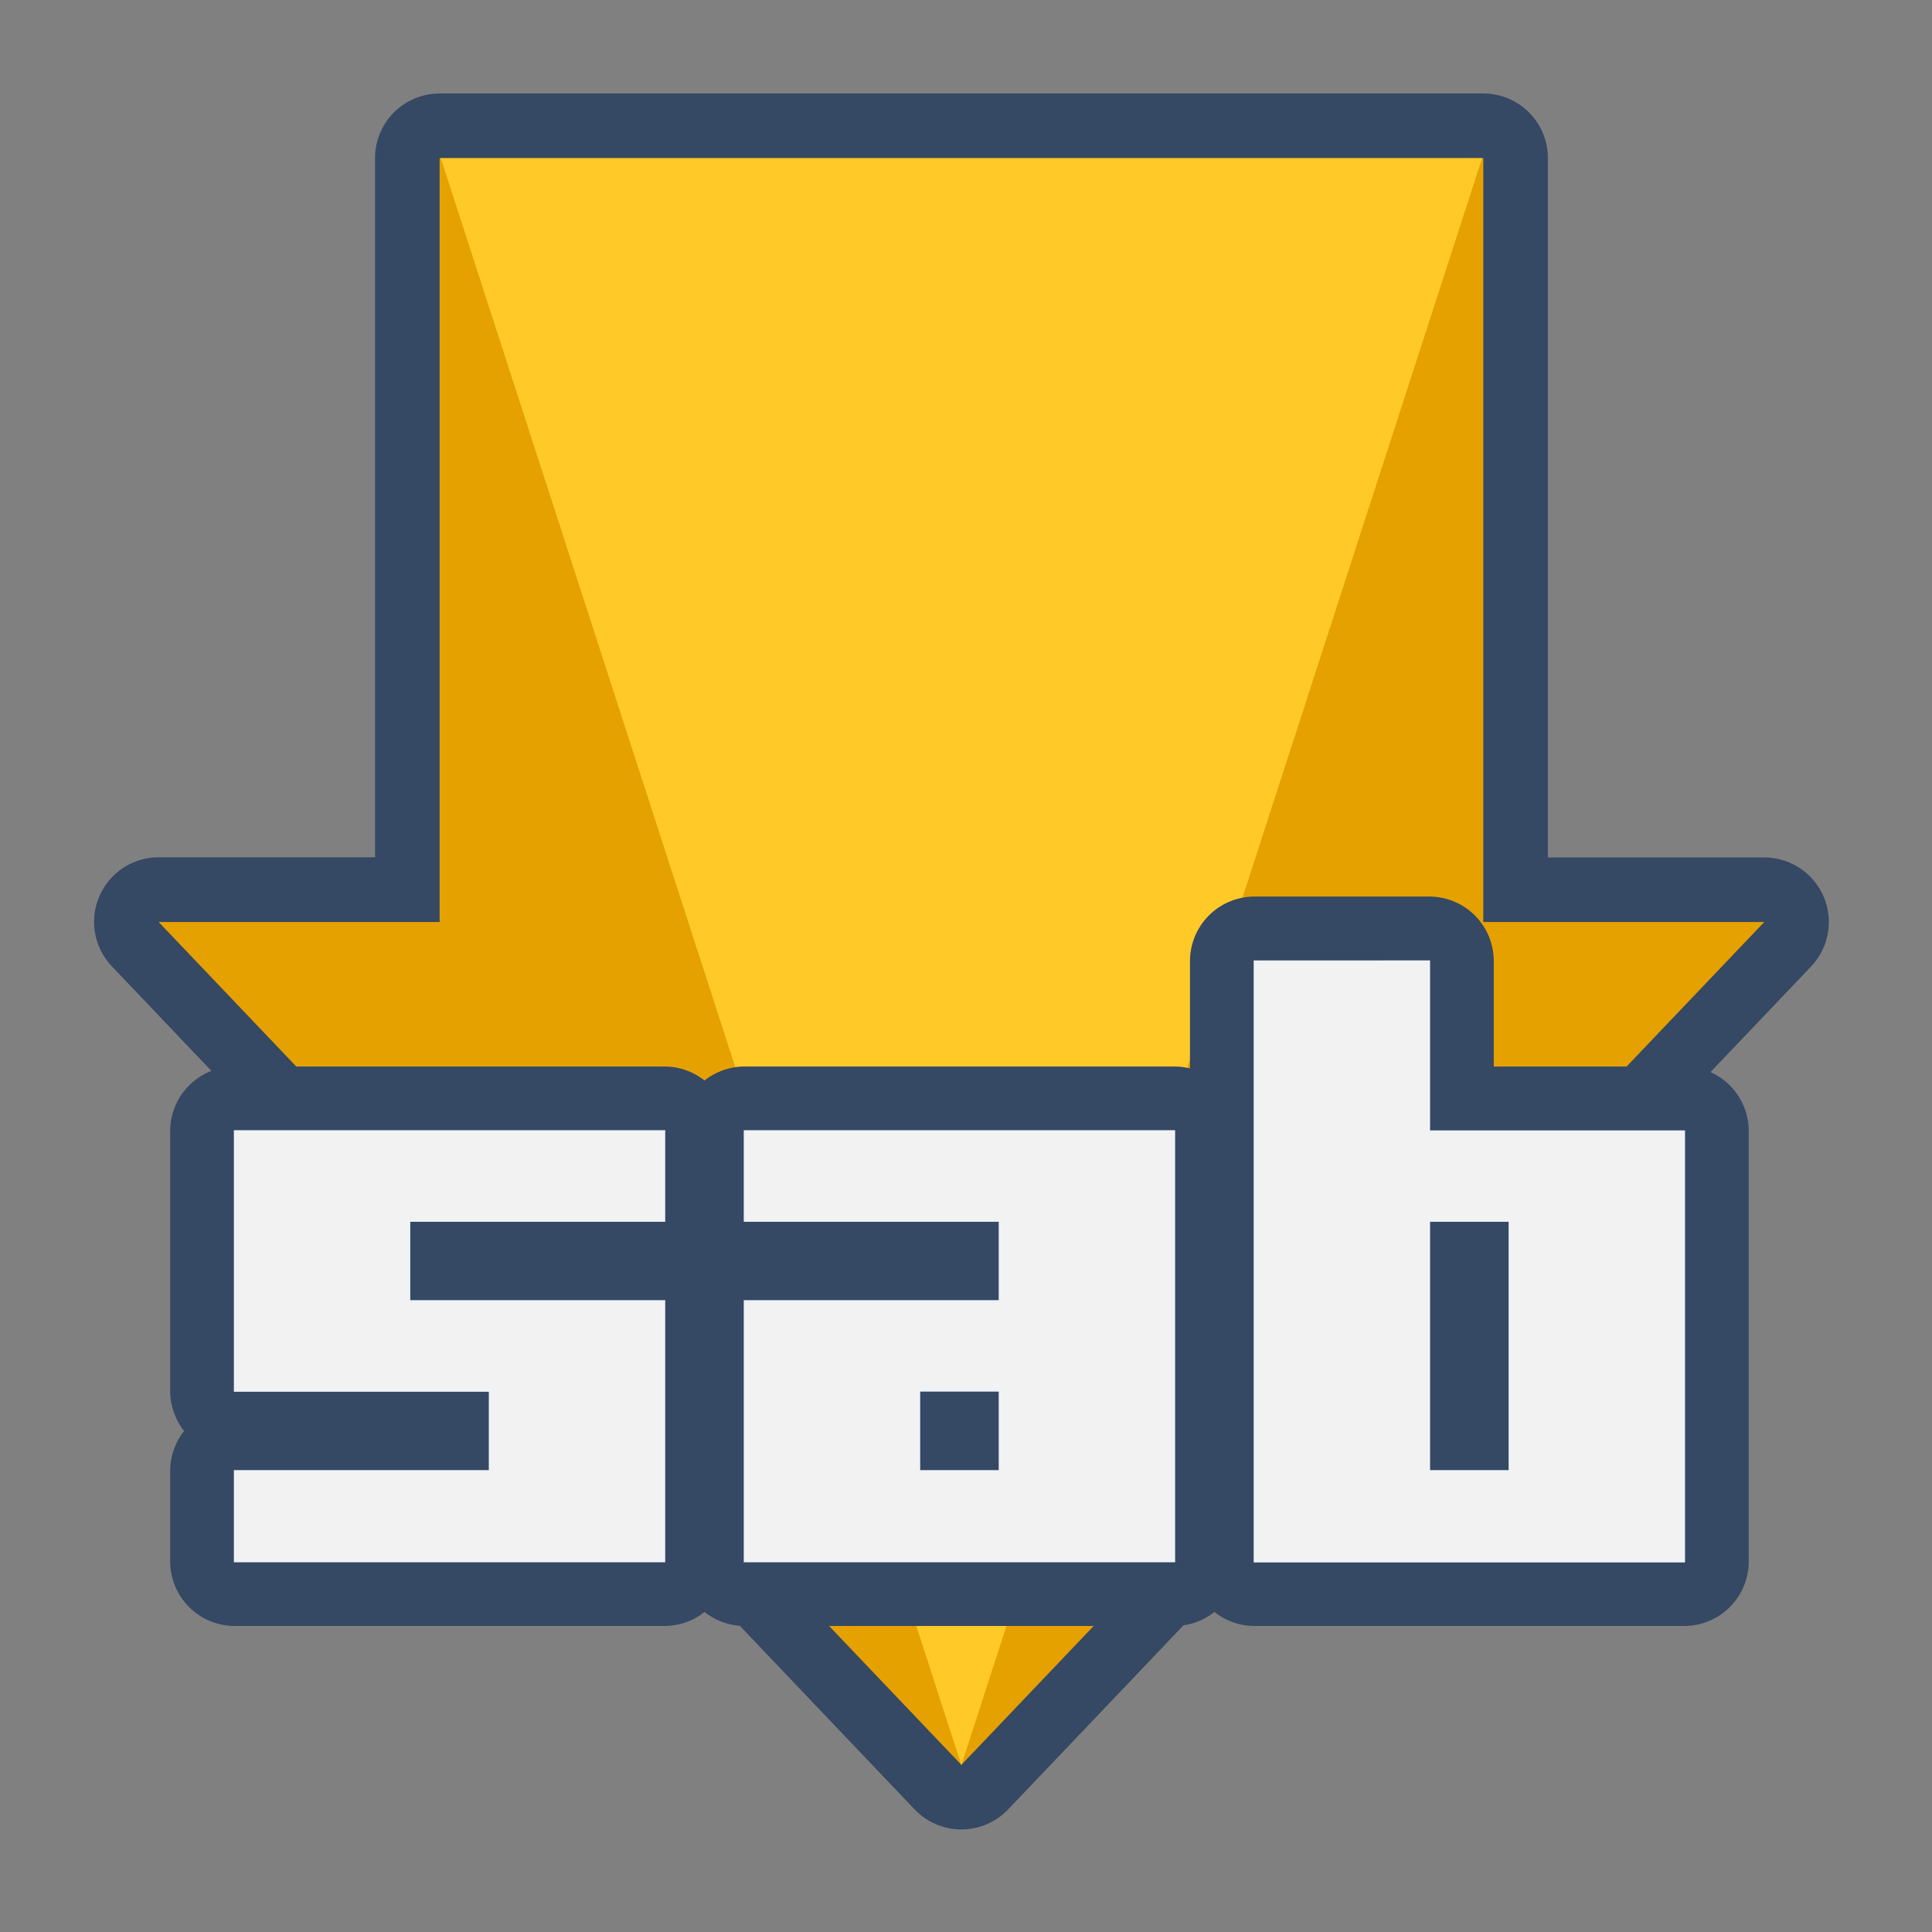 <?xml version="1.0" encoding="UTF-8" standalone="no"?>
<svg
   width="62"
   height="62"
   version="1.1"
   id="svg29"
   sodipodi:docname="sabnzbdplus.svg"
   inkscape:version="1.4 (unknown)"
   xmlns:inkscape="http://www.inkscape.org/namespaces/inkscape"
   xmlns:sodipodi="http://sodipodi.sourceforge.net/DTD/sodipodi-0.dtd"
   xmlns="http://www.w3.org/2000/svg"
   xmlns:svg="http://www.w3.org/2000/svg">
  <rect width="100%" height="100%" fill="#808080" stroke="none"/>
  <defs
     id="defs29">
    <linearGradient
       id="paint1_linear_11_148"
       x1="12.693"
       y1="20.531"
       x2="12.693"
       y2="5.608"
       gradientUnits="userSpaceOnUse"
       gradientTransform="matrix(2.68,0,0,2.68,-3.022,-3.54)">
      <stop
         stop-color="#FD5900"
         id="stop4" />
      <stop
         offset="1"
         stop-color="#FFDE00"
         id="stop5" />
    </linearGradient>
  </defs>
  <sodipodi:namedview
     id="namedview29"
     pagecolor="#ffffff"
     bordercolor="#000000"
     borderopacity="0.25"
     inkscape:showpageshadow="2"
     inkscape:pageopacity="0.0"
     inkscape:pagecheckerboard="0"
     inkscape:deskcolor="#d1d1d1"
     inkscape:zoom="7.0710678"
     inkscape:cx="24.748737"
     inkscape:cy="48.861079"
     inkscape:window-width="1920"
     inkscape:window-height="998"
     inkscape:window-x="0"
     inkscape:window-y="0"
     inkscape:window-maximized="1"
     inkscape:current-layer="svg29" />
  <g
     id="g7"
     transform="matrix(0.056,0,0,0.056,2.885,2.871)">
    <g
       id="g6">
      <g
         id="g5">
        <path
           d="m 200.4,39.3 h 598.1 v 437.8 h 161 L 499.4,960.1 39.4,477 h 161 z"
           stroke-linejoin="round"
           stroke-width="74"
           id="path1"
           style="stroke:#354864;stroke-opacity:1" />
        <path
           d="m 200.4,39.3 h 598.1 v 437.8 h 161 l -460.1,483 -460,-483 h 161 z"
           fill-rule="evenodd"
           id="path2"
           style="fill:#e5a100;fill-opacity:1" />
        <path
           d="M 499.4,960.2 201.1,39.4 h 596.7 z"
           fill-rule="evenodd"
           id="path3"
           style="fill:#ffca28;fill-opacity:1" />
        <path
           d="M 329.2,843.5 H 83 V 791.7 H 229.1 V 745.8 H 83 V 596.9 h 246.2 v 51.5 H 183.1 v 45.9 h 146.1 z m 292.2,0 H 375.2 V 694.3 H 521.3 V 648.4 H 375.2 V 596.9 H 621.4 Z M 475.3,745.7 h 46 v 46 h -46 z m 192.1,97.8 v -344 h 100.1 v 97.4 H 913.6 V 843.5 Z M 767.5,648.3 h 46 v 143.4 h -46 z"
           stroke-linecap="round"
           stroke-linejoin="round"
           stroke-width="74"
           id="path4"
           style="stroke:#354864;stroke-opacity:1" />
        <path
           d="M 329.2,843.5 H 83 V 791.7 H 229.1 V 745.8 H 83 V 596.9 h 246.2 v 51.5 H 183.1 v 45.9 h 146.1 z m 292.2,0 H 375.2 V 694.3 H 521.3 V 648.4 H 375.2 V 596.9 H 621.4 Z M 475.3,791.7 h 46 v -46 h -46 z m 192.1,51.9 v -344 H 767.5 V 597 h 146.1 v 246.6 z m 100.1,-51.9 h 46 V 648.4 h -46 z"
           fill-rule="evenodd"
           id="path5"
           style="stroke:#eef2f7;stroke-opacity:1;fill:#f2f2f2;fill-opacity:1" />
      </g>
    </g>
  </g>
</svg>
